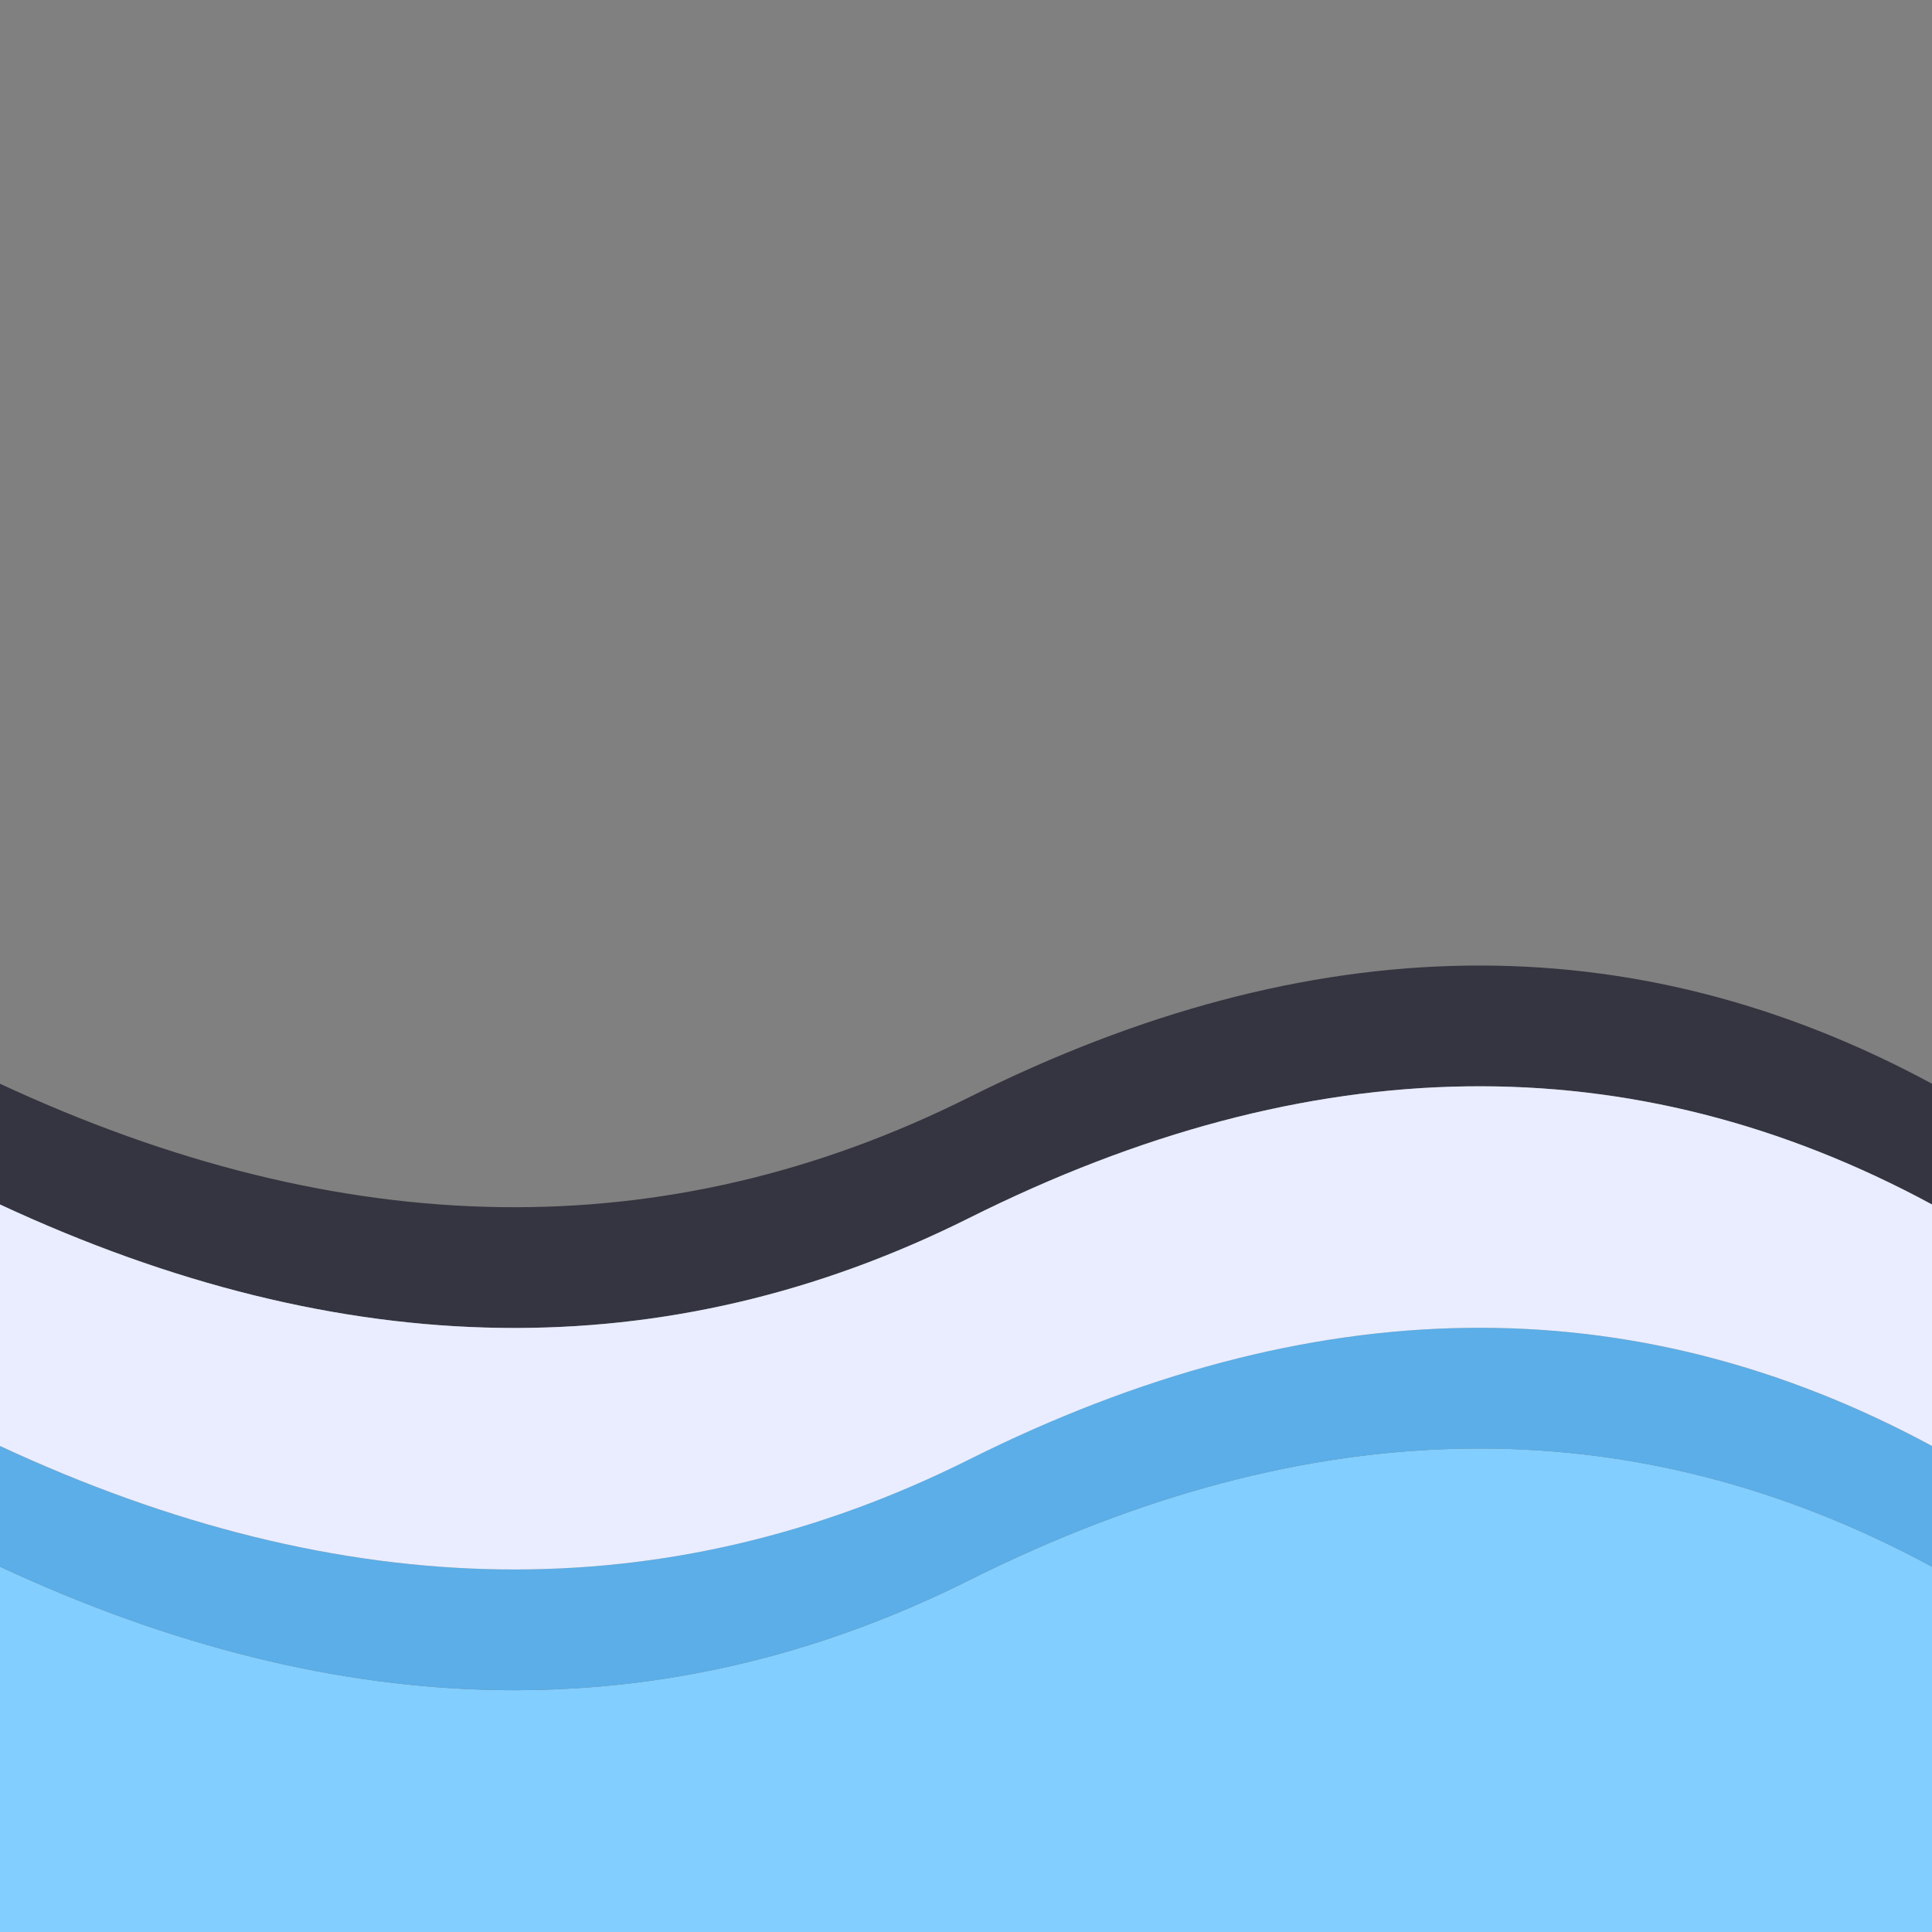 <svg width="64" height="64" xmlns="http://www.w3.org/2000/svg" xmlns:xlink="http://www.w3.org/1999/xlink">
  <rect width="100%" height="100%" fill="#808080" stroke="none"/>
  <defs/>
  <g>
    <path stroke="none" fill="#82CEFF" d="M64 51.9 L64 64 0 64 0 51.9 Q17.1 59.85 32.1 52.35 49.1 43.85 64 51.9"/>
    <path stroke="none" fill="#353541" d="M64 39.9 Q49.1 31.85 32.1 40.35 17.1 47.85 0 39.9 L0 35.9 Q17.1 43.85 32.1 36.35 49.1 27.85 64 35.9 L64 39.9"/>
    <path stroke="none" fill="#5BAEE7" d="M0 47.9 Q17.1 55.85 32.1 48.35 49.1 39.85 64 47.9 L64 51.9 Q49.1 43.85 32.1 52.35 17.1 59.85 0 51.9 L0 47.9"/>
    <path stroke="none" fill="#E9EDFF" d="M0 47.9 L0 39.9 Q17.1 47.85 32.1 40.35 49.1 31.85 64 39.9 L64 47.9 Q49.1 39.85 32.1 48.35 17.1 55.85 0 47.9"/>
  </g>
</svg>